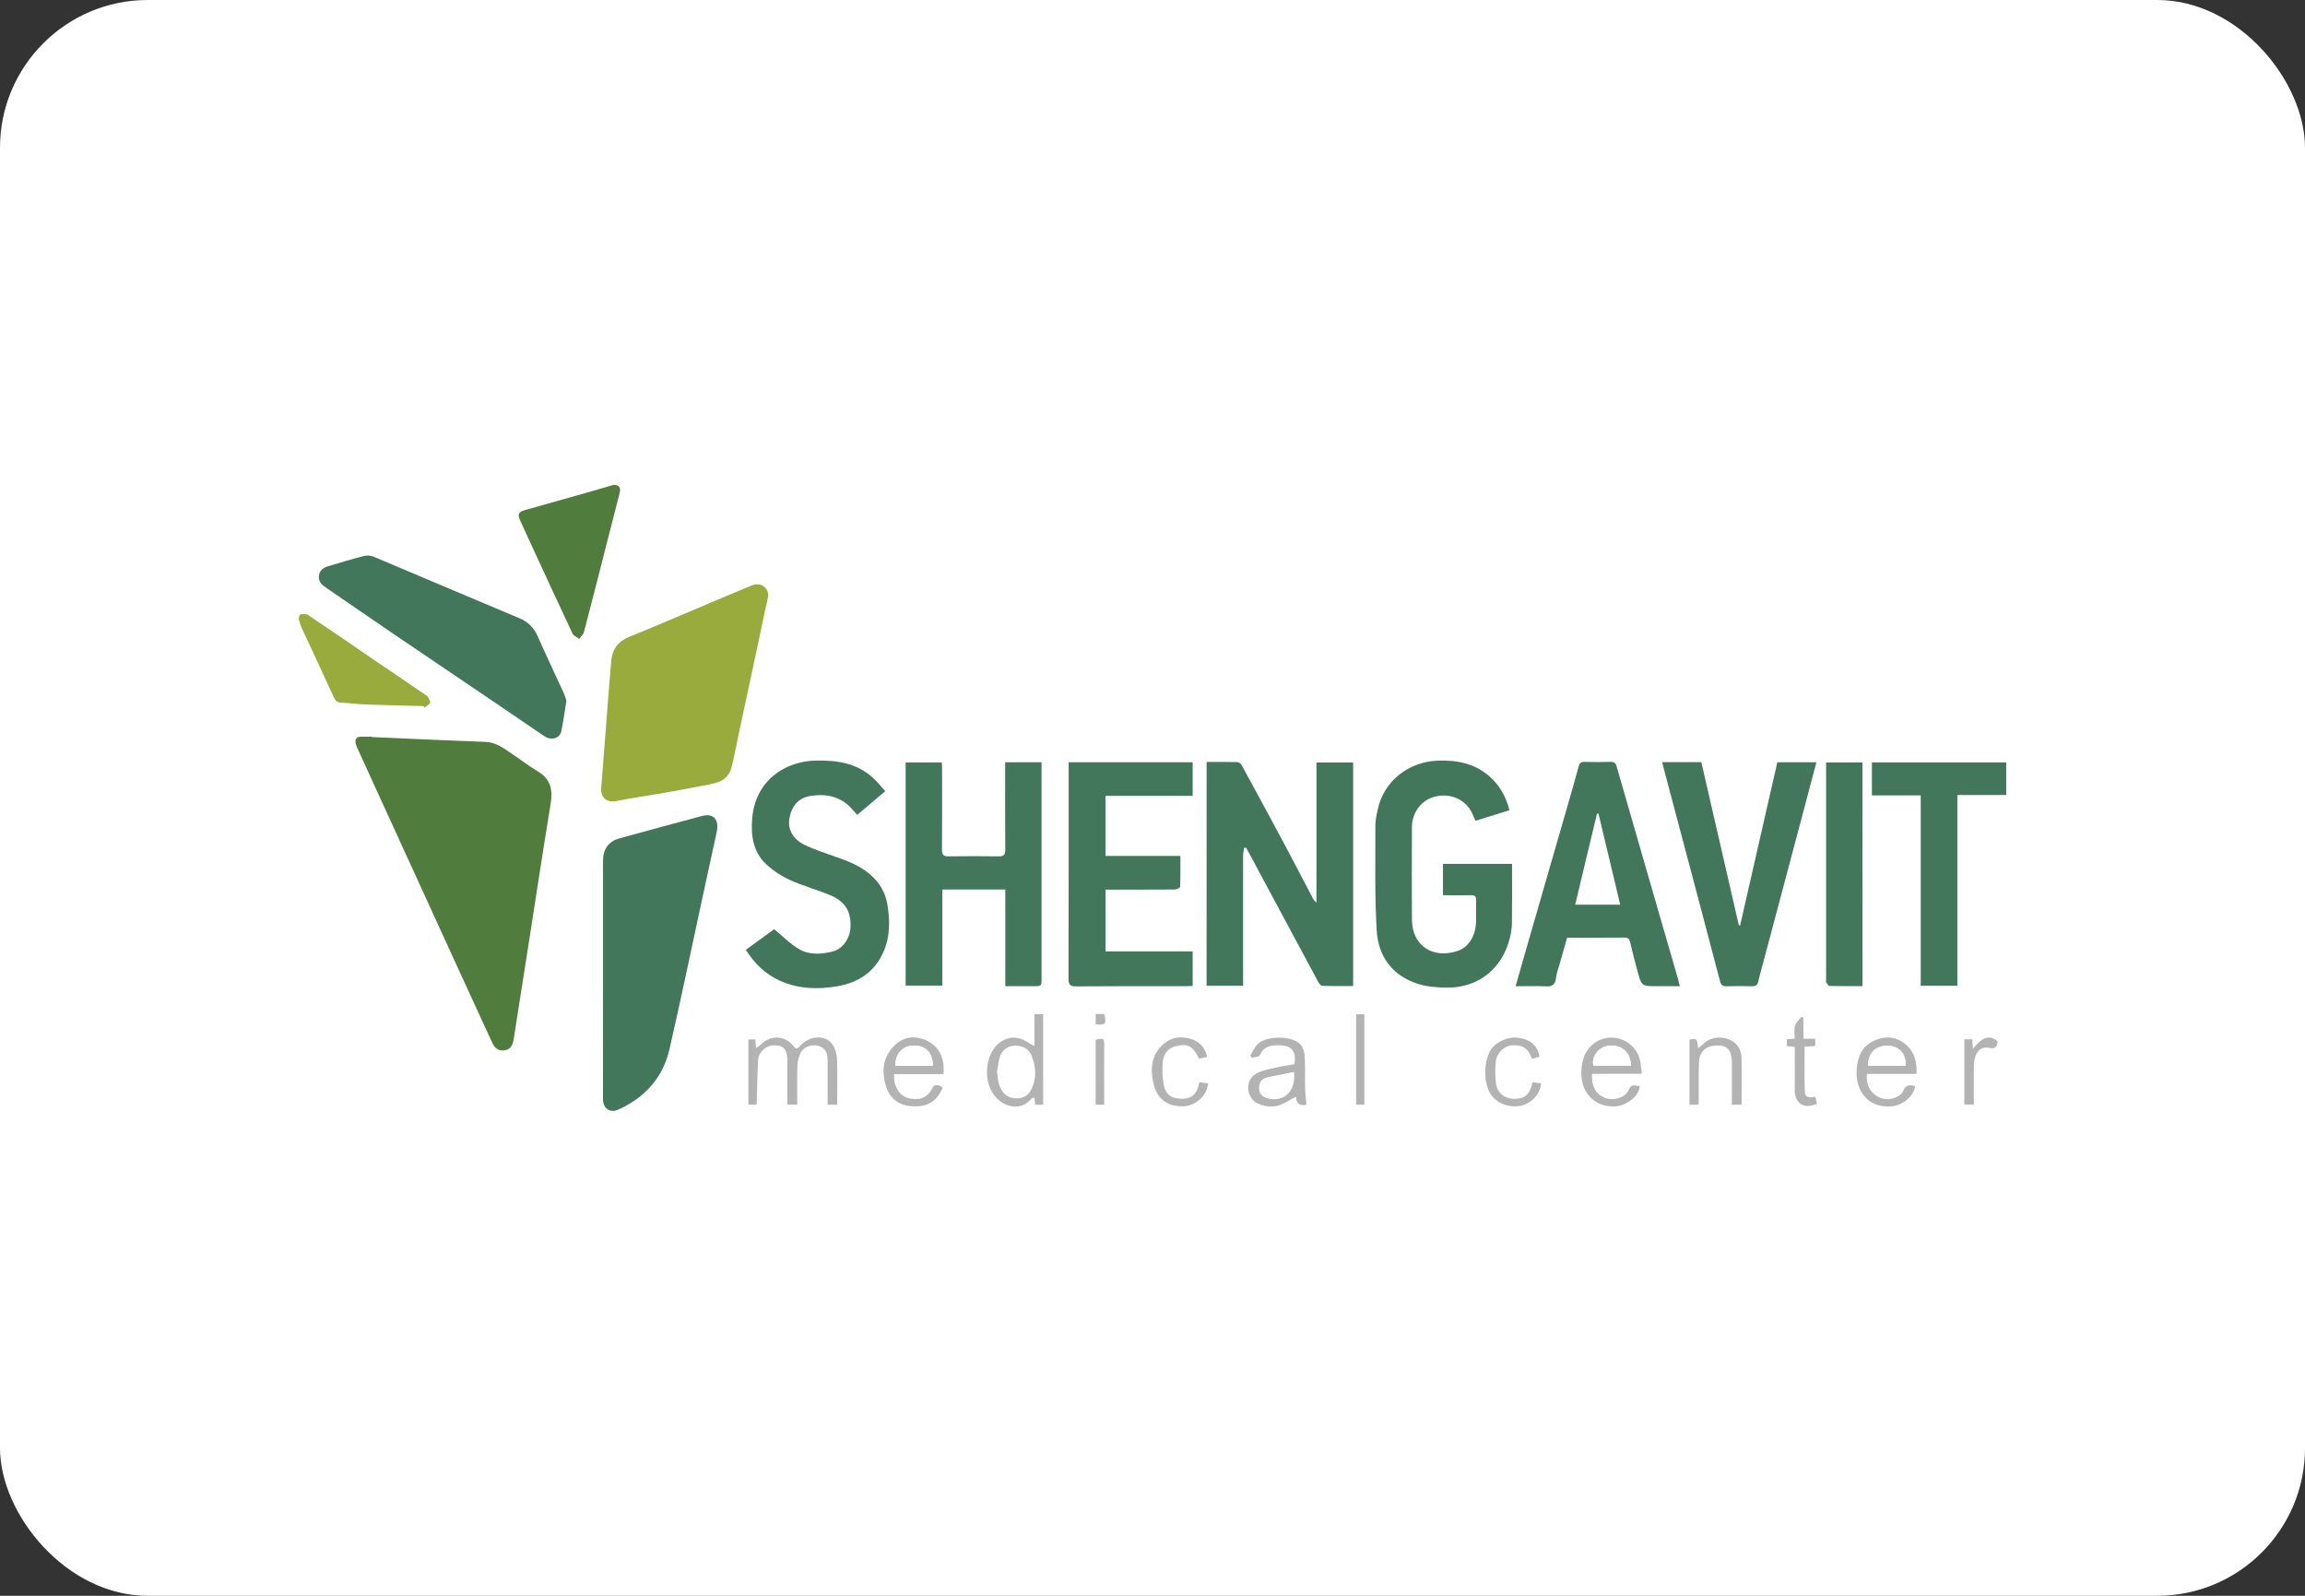 <svg width="156" height="108" viewBox="0 0 156 108" fill="none" xmlns="http://www.w3.org/2000/svg">
<rect x="0" y="0" width="156" height="108" fill="#333333" stroke="none"/>
<rect width="156" height="108" rx="10" fill="white"/>
<g clip-path="url(#clip0_514_9763)">
<path d="M25.152 49.881C27.722 49.993 30.292 50.117 32.867 50.211C33.519 50.234 34 50.582 34.499 50.914C35.147 51.344 35.764 51.823 36.428 52.226C37.31 52.76 37.416 53.516 37.26 54.45C36.782 57.327 36.351 60.203 35.901 63.086C35.52 65.512 35.14 67.939 34.76 70.366C34.701 70.744 34.536 71.04 34.125 71.086C33.713 71.133 33.47 70.912 33.31 70.562C32.515 68.83 31.719 67.097 30.922 65.365C29.083 61.351 27.246 57.336 25.411 53.319C25.003 52.428 24.596 51.536 24.191 50.641C24.136 50.533 24.096 50.419 24.07 50.301C24.022 50.026 24.121 49.855 24.428 49.858C24.669 49.858 24.91 49.858 25.152 49.858V49.881Z" fill="#507C3D"/>
<path d="M40.686 53.348L40.983 49.578C41.109 47.958 41.224 46.336 41.368 44.718C41.439 43.925 41.853 43.388 42.621 43.083C44.055 42.515 45.468 41.893 46.889 41.298C48.207 40.742 49.522 40.18 50.843 39.635C51.167 39.501 51.508 39.499 51.783 39.767C52.03 40.008 52.012 40.291 51.936 40.617C51.7 41.622 51.503 42.637 51.287 43.647C50.858 45.648 50.43 47.648 50.002 49.647C49.837 50.418 49.699 51.196 49.503 51.959C49.45 52.173 49.346 52.372 49.2 52.537C49.055 52.703 48.871 52.831 48.666 52.91C48.288 53.035 47.901 53.126 47.507 53.183C46.685 53.346 45.861 53.5 45.036 53.644C44.317 53.771 43.595 53.879 42.875 54C42.468 54.069 42.062 54.15 41.655 54.22C41.058 54.322 40.646 53.959 40.686 53.348Z" fill="#99AB3D"/>
<path d="M40.812 66.243C40.812 63.576 40.812 60.91 40.812 58.243C40.812 57.46 41.191 56.941 41.943 56.733C43.799 56.221 45.657 55.718 47.518 55.222C48.291 55.017 48.688 55.464 48.506 56.305C48.168 57.866 47.83 59.426 47.491 60.986C46.771 64.319 46.078 67.657 45.316 70.981C44.873 72.931 43.651 74.284 41.841 75.099C41.29 75.347 40.81 75.017 40.809 74.405C40.809 71.686 40.811 68.965 40.812 66.243Z" fill="#42775B"/>
<path d="M81.662 51.569C82.396 51.569 83.08 51.561 83.763 51.579C83.822 51.593 83.877 51.62 83.925 51.657C83.973 51.695 84.012 51.742 84.04 51.795C84.98 53.515 85.914 55.239 86.841 56.968C87.519 58.234 88.178 59.511 88.846 60.783C88.902 60.903 88.988 61.005 89.097 61.081V51.604H91.579V66.732C90.887 66.732 90.195 66.744 89.503 66.72C89.399 66.72 89.269 66.557 89.207 66.44C87.666 63.579 86.13 60.717 84.598 57.852C84.512 57.691 84.423 57.532 84.335 57.373L84.198 57.383C84.165 57.546 84.143 57.712 84.132 57.879C84.132 60.64 84.132 63.402 84.132 66.164V66.712H81.66L81.662 51.569Z" fill="#42775B"/>
<path d="M68.029 51.587H70.491V52.348C70.491 56.968 70.491 61.589 70.491 66.209C70.491 66.742 70.491 66.742 69.972 66.742C69.345 66.742 68.716 66.742 68.038 66.742V60.2H63.778V66.702H61.293V51.602H63.742C63.748 51.737 63.758 51.867 63.758 51.999C63.758 53.831 63.769 55.663 63.752 57.495C63.752 57.848 63.851 57.962 64.206 57.956C65.333 57.938 66.46 57.938 67.587 57.956C67.949 57.962 68.038 57.837 68.035 57.49C68.02 55.671 68.029 53.853 68.029 52.035V51.587Z" fill="#42775B"/>
<path d="M38.335 47.415C38.217 48.143 38.129 48.81 37.995 49.467C37.896 49.977 37.315 50.144 36.843 49.824C35.6 48.981 34.357 48.137 33.117 47.292C30.997 45.856 28.877 44.421 26.755 42.987C25.181 41.917 23.617 40.832 22.044 39.758C21.761 39.566 21.538 39.346 21.584 38.974C21.631 38.602 21.881 38.416 22.211 38.319C23.032 38.079 23.851 37.823 24.682 37.616C24.906 37.576 25.136 37.605 25.343 37.699C28.612 39.073 31.867 40.468 35.143 41.836C35.423 41.945 35.678 42.11 35.892 42.321C36.107 42.532 36.276 42.784 36.391 43.062C36.959 44.352 37.568 45.624 38.155 46.906C38.234 47.086 38.286 47.278 38.335 47.415Z" fill="#42775B"/>
<path d="M102.16 54.835L99.859 55.55C99.721 55.259 99.628 54.975 99.464 54.739C98.919 53.953 97.916 53.648 96.96 53.961C96.14 54.23 95.562 55.034 95.558 55.972C95.55 58.055 95.543 60.149 95.558 62.237C95.573 64.047 97.016 64.915 98.669 64.352C99.398 64.104 99.876 63.318 99.896 62.393C99.906 61.908 99.887 61.423 99.904 60.938C99.915 60.669 99.812 60.582 99.556 60.587C98.93 60.598 98.304 60.587 97.658 60.587V58.465H102.333C102.333 59.834 102.344 61.178 102.326 62.521C102.313 62.87 102.259 63.216 102.165 63.552C101.653 65.561 100.046 66.844 97.986 66.838C97.313 66.838 96.609 66.789 95.972 66.589C94.253 66.049 93.286 64.749 93.177 63.01C93.028 60.622 93.094 58.22 93.084 55.824C93.099 55.515 93.144 55.208 93.217 54.908C93.612 52.801 95.411 51.542 97.32 51.478C98.612 51.434 99.802 51.663 100.802 52.541C101.491 53.143 101.922 53.901 102.16 54.835Z" fill="#42775B"/>
<path d="M72.323 51.59H80.718V53.862H74.817V57.929H79.887C79.887 58.651 79.897 59.331 79.871 60.012C79.871 60.082 79.645 60.198 79.523 60.199C78.114 60.212 76.706 60.206 75.297 60.206H74.821V64.387H80.718V66.721C80.568 66.729 80.437 66.742 80.308 66.742C77.812 66.742 75.316 66.736 72.821 66.756C72.401 66.756 72.314 66.626 72.316 66.225C72.331 61.524 72.325 56.822 72.326 52.12L72.323 51.59Z" fill="#42775B"/>
<path d="M102.574 66.747C102.789 65.995 102.976 65.327 103.167 64.664C104.261 60.875 105.354 57.086 106.447 53.296C106.585 52.819 106.715 52.34 106.843 51.86C106.898 51.653 106.998 51.558 107.238 51.562C107.827 51.582 108.417 51.582 109.009 51.562C109.265 51.554 109.354 51.662 109.418 51.89C110.161 54.483 110.909 57.074 111.66 59.663C112.294 61.856 112.928 64.048 113.562 66.24C113.601 66.379 113.634 66.52 113.69 66.743H112.143C111.108 66.743 111.102 66.743 110.826 65.738C110.65 65.091 110.481 64.442 110.332 63.79C110.278 63.56 110.199 63.45 109.937 63.453C108.663 63.466 107.389 63.459 106.061 63.459C105.899 64.028 105.735 64.602 105.573 65.177C105.475 65.514 105.353 65.846 105.31 66.189C105.254 66.641 105.05 66.784 104.602 66.756C103.958 66.717 103.314 66.747 102.574 66.747ZM109.654 61.228C109.16 59.145 108.666 57.1 108.182 55.055L108.083 55.066C107.594 57.108 107.104 59.151 106.606 61.228H109.654Z" fill="#42775B"/>
<path d="M50.477 64.281L52.397 62.887C52.983 63.367 53.48 63.884 54.078 64.233C54.77 64.641 55.582 64.592 56.351 64.396C57.032 64.224 57.531 63.509 57.562 62.755C57.609 61.676 57.192 60.992 56.148 60.567C55.258 60.203 54.321 59.945 53.445 59.549C52.873 59.289 52.345 58.941 51.88 58.516C50.95 57.659 50.802 56.503 50.914 55.316C51.152 52.814 53.14 51.51 55.219 51.474C56.622 51.449 57.954 51.63 59.047 52.612C59.352 52.885 59.61 53.208 59.918 53.542C59.26 54.097 58.659 54.606 58.016 55.15C57.883 54.998 57.763 54.858 57.639 54.723C56.886 53.902 55.923 53.705 54.882 53.861C54.027 53.989 53.537 54.578 53.413 55.489C53.32 56.176 53.709 56.838 54.5 57.203C55.13 57.493 55.785 57.721 56.446 57.949C57.336 58.258 58.213 58.574 58.932 59.219C59.53 59.73 59.929 60.436 60.059 61.213C60.237 62.304 60.249 63.389 59.792 64.423C59.199 65.768 58.112 66.493 56.712 66.74C55.361 66.978 54.013 66.939 52.736 66.351C51.783 65.912 51.064 65.207 50.477 64.281Z" fill="#42775B"/>
<path d="M112.488 51.582H115.145C115.988 55.251 116.834 58.932 117.684 62.625L117.768 62.636L120.288 51.59H122.933C122.584 52.909 122.241 54.204 121.897 55.499L119.322 65.186C119.211 65.601 119.089 66.013 118.994 66.432C118.939 66.675 118.818 66.755 118.575 66.748C117.998 66.733 117.422 66.733 116.846 66.748C116.591 66.748 116.48 66.671 116.41 66.406C115.351 62.372 114.284 58.339 113.209 54.305C112.969 53.412 112.734 52.519 112.488 51.582Z" fill="#42775B"/>
<path d="M129.993 66.714V53.83H126.688V51.597H135.782V53.807H132.471V66.714H129.993Z" fill="#42775B"/>
<path d="M126.053 66.739C125.29 66.739 124.555 66.746 123.821 66.728C123.743 66.728 123.657 66.574 123.597 66.477C123.568 66.427 123.59 66.346 123.59 66.278C123.59 61.527 123.59 56.776 123.59 52.025V51.6H126.049L126.053 66.739Z" fill="#42775B"/>
<path d="M41.524 32.815C41.898 32.801 42.029 32.993 41.937 33.364C41.689 34.356 41.432 35.339 41.18 36.325C40.629 38.481 40.082 40.638 39.518 42.79C39.474 42.956 39.306 43.087 39.196 43.238C39.041 43.115 38.816 43.025 38.741 42.865C37.707 40.668 36.693 38.462 35.676 36.258C35.524 35.929 35.37 35.601 35.222 35.266C35.009 34.788 35.067 34.652 35.568 34.509C37.006 34.105 38.447 33.702 39.887 33.293C40.453 33.133 41.015 32.965 41.524 32.815Z" fill="#507C3D"/>
<path d="M28.669 47.787C27.384 47.753 26.105 47.728 24.824 47.68C24.231 47.658 23.647 47.581 23.058 47.55C22.811 47.535 22.699 47.425 22.595 47.198C21.911 45.688 21.202 44.19 20.507 42.685C20.391 42.446 20.298 42.197 20.229 41.941C20.202 41.832 20.265 41.602 20.328 41.588C20.493 41.551 20.724 41.535 20.847 41.62C22.317 42.603 23.772 43.604 25.233 44.605C26.401 45.399 27.57 46.192 28.739 46.986C28.822 47.03 28.894 47.092 28.952 47.166C29.027 47.292 29.15 47.479 29.108 47.563C29.038 47.706 28.849 47.788 28.713 47.896L28.669 47.787Z" fill="#99AB3D"/>
<path d="M56.659 74.764H56.012V74.343C56.012 73.468 56.012 72.593 56.012 71.718C56.012 71.2 55.807 70.904 55.377 70.781C54.947 70.658 54.388 70.846 54.199 71.234C54.063 71.505 53.984 71.801 53.967 72.105C53.937 72.976 53.956 73.85 53.956 74.754H53.289C53.289 74.335 53.289 73.91 53.289 73.483C53.289 72.918 53.289 72.353 53.289 71.787C53.284 71.058 53.057 70.768 52.479 70.744C51.886 70.718 51.335 71.174 51.306 71.761C51.259 72.672 51.247 73.584 51.22 74.496C51.22 74.574 51.21 74.654 51.203 74.756H50.652V70.348H51.123C51.134 70.514 51.145 70.683 51.161 70.936C51.275 70.868 51.382 70.791 51.483 70.706C52.151 70.017 53.129 70.062 53.724 70.823C53.906 71.057 54.004 70.95 54.151 70.783C54.772 70.089 55.824 70.002 56.319 70.654C56.52 70.947 56.634 71.291 56.647 71.646C56.685 72.679 56.659 73.712 56.659 74.764Z" fill="#B3B3B3"/>
<path d="M70.599 74.762H70.057C70.041 74.599 70.027 74.457 70.011 74.287C69.93 74.312 69.85 74.312 69.814 74.353C69.071 75.217 68.034 74.913 67.467 74.333C66.446 73.293 66.701 71.438 67.502 70.692C68.083 70.153 68.835 70.071 69.503 70.51C69.64 70.601 69.788 70.673 70.012 70.8V68.63H70.597L70.599 74.762ZM67.476 72.523C67.527 72.851 67.533 73.155 67.628 73.429C67.787 73.891 68.075 74.254 68.608 74.322C69.141 74.389 69.566 74.204 69.807 73.711C70.171 72.971 70.114 72.199 69.818 71.45C69.62 70.954 69.205 70.741 68.616 70.771C68.393 70.786 68.181 70.871 68.01 71.013C67.838 71.155 67.716 71.349 67.66 71.565C67.567 71.883 67.531 72.219 67.476 72.523Z" fill="#B3B3B3"/>
<path d="M88.417 74.761C88.022 74.851 87.748 74.761 87.709 74.23C87.545 74.305 87.385 74.388 87.231 74.48C86.575 74.927 85.874 75.019 85.155 74.698C84.338 74.335 84.228 73.133 84.993 72.675C85.388 72.441 85.882 72.365 86.333 72.254C86.755 72.154 87.189 72.097 87.604 72.023C87.744 71.131 87.418 70.757 86.571 70.74C86.004 70.728 85.522 70.812 85.26 71.422C85.213 71.533 84.91 71.534 84.725 71.586L84.611 71.452C84.789 71.174 84.916 70.841 85.154 70.631C85.712 70.135 87.061 70.11 87.731 70.473C88.265 70.762 88.29 71.252 88.312 71.741C88.341 72.371 88.312 73.005 88.33 73.637C88.34 74.007 88.386 74.376 88.417 74.761ZM87.576 72.544L85.871 72.888C85.413 72.98 85.226 73.186 85.215 73.608C85.206 74.005 85.42 74.258 85.85 74.353C86.956 74.59 87.717 73.81 87.576 72.544Z" fill="#B3B3B3"/>
<path d="M107.748 72.674C107.701 73.5 107.987 74.03 108.573 74.284C109.159 74.538 109.996 74.308 110.24 73.748C110.438 73.287 110.706 73.505 110.982 73.511C110.909 74.231 110.068 74.8 109.401 74.87C108.107 75.002 107.127 74.108 107.034 72.892C106.951 71.733 107.357 70.796 108.254 70.391C108.54 70.265 108.851 70.207 109.163 70.224C109.476 70.24 109.779 70.331 110.051 70.487C110.322 70.643 110.552 70.861 110.724 71.123C110.895 71.385 111.003 71.684 111.039 71.995C111.06 72.205 111.087 72.414 111.118 72.671L107.748 72.674ZM110.385 72.124C110.333 70.99 109.484 70.636 108.737 70.796C108.126 70.925 107.687 71.59 107.848 72.124H110.385Z" fill="#B3B3B3"/>
<path d="M126.353 72.678C126.278 73.348 126.509 73.859 127.024 74.181C127.239 74.316 127.487 74.389 127.742 74.39C127.996 74.391 128.245 74.321 128.462 74.188C128.605 74.117 128.721 74.002 128.793 73.859C128.947 73.427 129.239 73.395 129.609 73.509C129.537 74.174 128.784 74.799 128.052 74.871C126.241 75.043 125.344 73.526 125.741 71.813C125.939 70.98 126.466 70.474 127.278 70.276C127.993 70.102 128.629 70.313 129.134 70.834C129.612 71.33 129.746 71.958 129.704 72.678H126.353ZM128.981 72.129C128.995 71.29 128.511 70.77 127.735 70.773C126.915 70.773 126.413 71.292 126.434 72.129H128.981Z" fill="#B3B3B3"/>
<path d="M63.862 72.69H60.518C60.431 73.396 60.832 74.146 61.444 74.308C62.017 74.458 62.704 74.456 63.099 73.641C63.234 73.363 63.474 73.429 63.65 73.506C63.895 73.614 63.723 73.769 63.639 73.926C63.182 74.769 62.41 74.952 61.569 74.856C60.773 74.765 60.205 74.304 59.961 73.504C59.656 72.504 59.743 71.572 60.498 70.794C61.06 70.213 61.774 70.074 62.516 70.342C63.319 70.632 63.773 71.248 63.86 72.112C63.877 72.279 63.862 72.454 63.862 72.69ZM63.142 72.139C63.115 71.206 62.633 70.734 61.775 70.766C61.06 70.791 60.562 71.371 60.606 72.139H63.142Z" fill="#B3B3B3"/>
<path d="M117.87 74.765H117.212C117.212 73.972 117.212 73.195 117.212 72.418C117.212 72.244 117.212 72.068 117.212 71.893C117.203 71.1 116.915 70.738 116.21 70.753C115.505 70.768 115.024 71.103 114.987 71.891C114.951 72.751 114.973 73.613 114.969 74.475C114.969 74.566 114.956 74.657 114.949 74.764H114.34V70.358C114.864 70.278 114.864 70.278 114.922 70.953C115.108 70.796 115.253 70.681 115.391 70.556C115.997 70.006 117.239 70.16 117.64 70.848C117.763 71.037 117.84 71.253 117.862 71.478C117.883 72.565 117.87 73.651 117.87 74.765Z" fill="#B3B3B3"/>
<path d="M81.702 71.531L81.16 71.65C80.7 70.757 80.369 70.588 79.516 70.822C78.99 70.966 78.737 71.389 78.692 71.882C78.646 72.388 78.668 72.897 78.757 73.397C78.882 74.099 79.299 74.372 80.042 74.359C80.659 74.347 80.994 74.047 81.144 73.367C81.152 73.329 81.165 73.292 81.178 73.245L81.764 73.317C81.671 74.284 80.794 74.833 80.15 74.867C79.071 74.925 78.345 74.398 78.105 73.469C77.84 72.445 77.858 71.404 78.771 70.637C79.31 70.183 79.949 70.117 80.611 70.316C81.204 70.499 81.558 70.905 81.702 71.531Z" fill="#B3B3B3"/>
<path d="M103.724 73.245L104.299 73.322C104.235 74.219 103.392 74.816 102.731 74.866C101.755 74.94 100.959 74.457 100.687 73.628C100.428 72.849 100.464 72.002 100.785 71.248C101.043 70.607 101.992 70.127 102.762 70.234C103.591 70.349 104.07 70.775 104.19 71.523L103.682 71.661L103.604 71.472C103.37 70.9 102.989 70.691 102.294 70.751C101.818 70.792 101.298 71.259 101.24 71.802C101.18 72.311 101.182 72.825 101.247 73.332C101.346 73.995 101.848 74.367 102.502 74.367C103.215 74.358 103.522 74.083 103.724 73.245Z" fill="#B3B3B3"/>
<path d="M122.852 70.298V70.794L122.138 70.836C122.138 71.873 122.111 72.889 122.151 73.904C122.166 74.301 122.511 74.301 122.86 74.222C122.897 74.382 122.935 74.547 122.972 74.704C122.096 75.085 121.472 74.689 121.469 73.779C121.469 72.812 121.469 71.844 121.469 70.85L120.926 70.792V70.335L121.466 70.298C121.466 70.001 121.408 69.698 121.483 69.428C121.548 69.2 121.766 69.017 121.916 68.812L122.052 68.88V70.299L122.852 70.298Z" fill="#B3B3B3"/>
<path d="M135.19 70.463C135.168 70.83 135.061 71.011 134.631 70.918C133.939 70.769 133.614 71.372 133.593 72.057C133.567 72.943 133.587 73.829 133.587 74.749H132.945V70.336H133.48C133.492 70.517 133.504 70.686 133.524 70.983C134.004 70.408 134.475 69.906 135.19 70.463Z" fill="#B3B3B3"/>
<path d="M92.336 74.762H91.781V68.643H92.336V74.762Z" fill="#B3B3B3"/>
<path d="M74.73 74.762H74.152V70.374C74.725 70.229 74.738 70.255 74.731 70.857C74.718 71.983 74.731 73.111 74.731 74.239L74.73 74.762Z" fill="#B3B3B3"/>
<path d="M74.156 68.623H74.727C74.916 69.278 74.826 69.394 74.156 69.326V68.623Z" fill="#B3B3B3"/>
<path d="M110.388 72.124H107.849C107.691 71.595 108.13 70.925 108.739 70.796C109.49 70.639 110.336 70.991 110.388 72.124Z" fill="white"/>
<path d="M128.981 72.129H126.434C126.413 71.292 126.915 70.776 127.735 70.773C128.511 70.77 128.995 71.29 128.981 72.129Z" fill="white"/>
<path d="M63.14 72.135H60.604C60.56 71.366 61.058 70.787 61.773 70.761C62.629 70.73 63.113 71.202 63.14 72.135Z" fill="white"/>
</g>
<defs>
<clipPath id="clip0_514_9763">
<rect width="115.556" height="42.37" fill="white" transform="translate(20.223 32.815)"/>
</clipPath>
</defs>
</svg>
